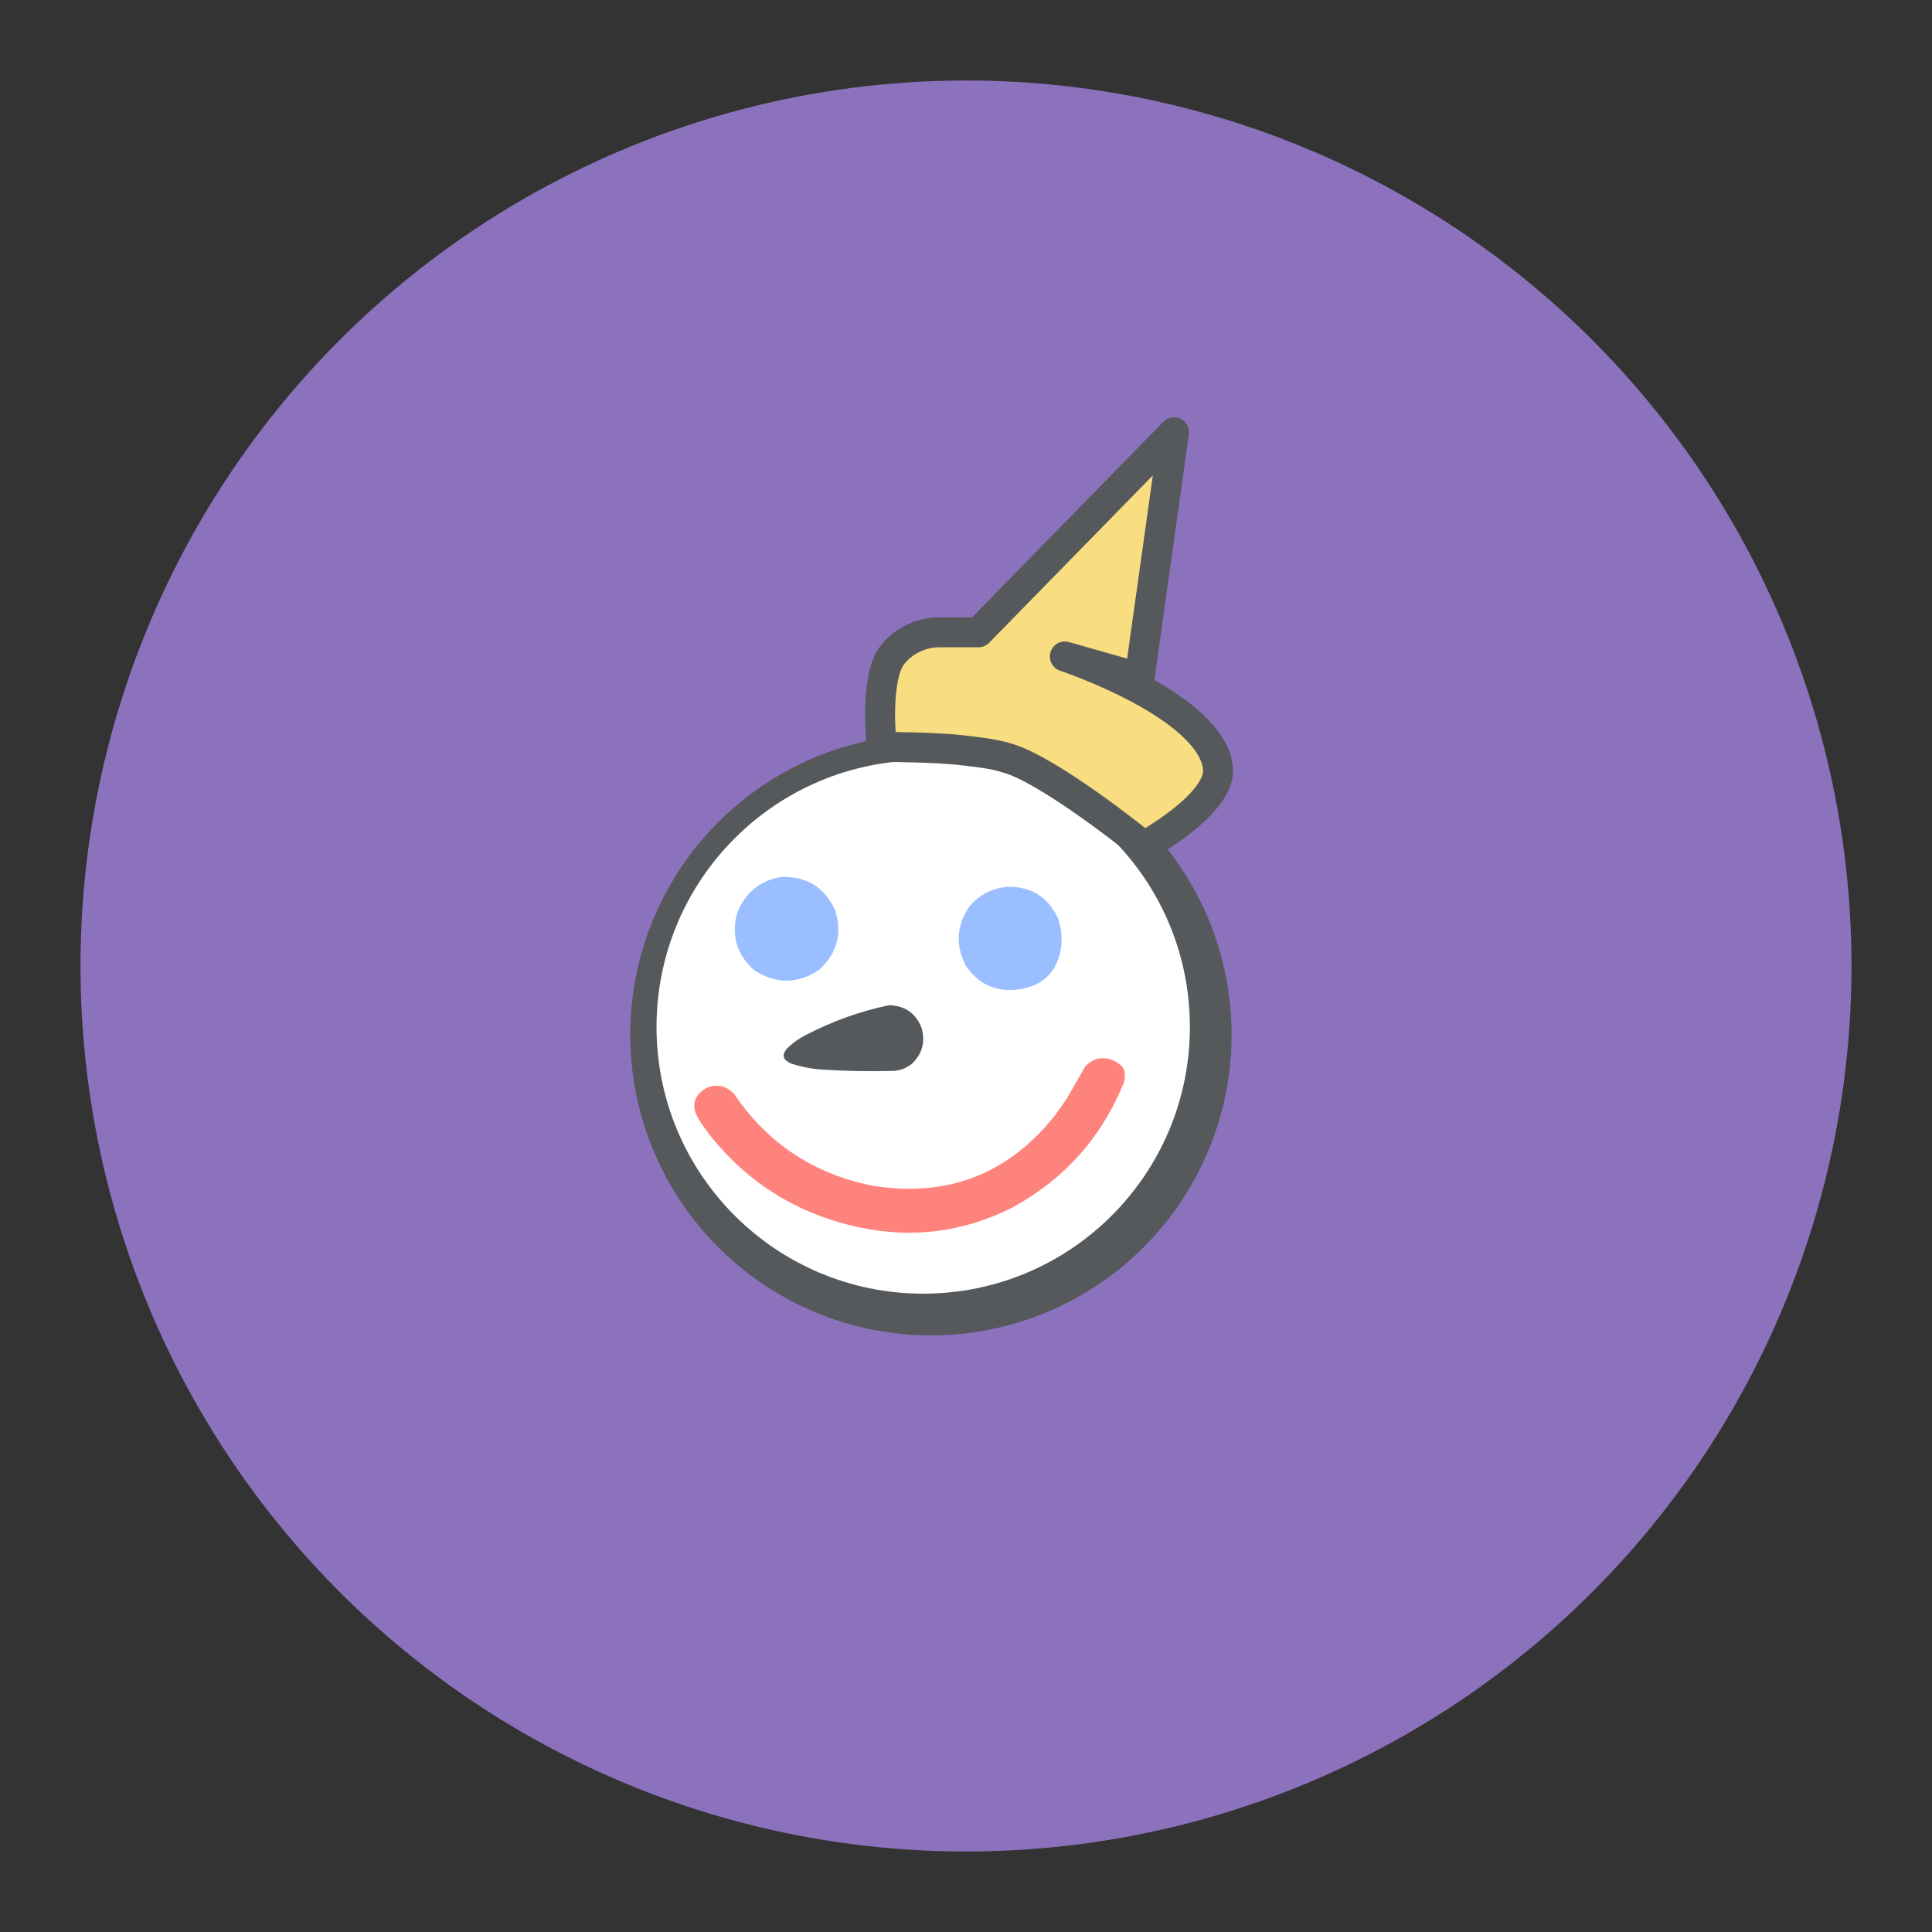 <?xml version="1.0" encoding="UTF-8"?>
<svg version="1.1" viewBox="0 0 192 192" xmlns="http://www.w3.org/2000/svg">
 <rect x="0" y="0" width="192" height="192" fill="#333333" stroke="none"/>
 <circle class="a" cx="96" cy="96" r="88" style="fill:#8c72bd"/>
 <circle cx="92.514" cy="102.83" r="29.882" style="fill:#56595b;stroke-linecap:round;stroke-linejoin:round;stroke-width:5.848"/>
 <circle cx="91.747" cy="102.06" r="26.502" style="fill:#fff;stroke-linecap:round;stroke-linejoin:round;stroke-width:5.186"/>
 <path d="m109.12 105.2c0.951-0.134 1.758 0.137 2.421 0.815 0.099 0.138 0.175 0.289 0.226 0.453 0.037 0.349 0.022 0.697-0.045 1.041-2.201 5.475-5.889 9.631-11.065 12.468-4.862 2.468-9.961 3.132-15.297 1.991-6.049-1.304-10.99-4.359-14.821-9.164-0.384-0.497-0.746-1.01-1.086-1.539-0.817-1.364-0.538-2.428 0.837-3.191 1.016-0.355 1.899-0.151 2.647 0.611 3.341 4.958 7.965 8.013 13.871 9.164 7.361 1.156 13.357-1.159 17.989-6.947 0.445-0.587 0.867-1.191 1.267-1.81 0.588-1.026 1.177-2.051 1.765-3.077 0.349-0.405 0.779-0.676 1.29-0.815z" fill="#c50b22" style="clip-rule:evenodd;fill-rule:evenodd;fill:#ff837d;image-rendering:optimizeQuality;shape-rendering:geometricPrecision;stroke-width:.045"/>
 <path d="m88.369 99.895c1.601 0.053 2.679 0.824 3.235 2.313 0.367 1.383 0.031 2.561-1.007 3.535-0.591 0.459-1.262 0.687-2.014 0.685-2.287 0.056-4.572 0.013-6.855-0.129-1.055-0.071-2.083-0.271-3.085-0.6-0.257-0.1-0.478-0.25-0.664-0.45-0.084-0.163-0.112-0.334-0.086-0.514 0.067-0.167 0.153-0.324 0.257-0.471 0.585-0.589 1.249-1.067 1.992-1.435 2.613-1.359 5.355-2.337 8.226-2.935z" style="clip-rule:evenodd;fill-rule:evenodd;fill:#56595b;image-rendering:optimizeQuality;shape-rendering:geometricPrecision;stroke-width:.043"/>
 <path d="m77.578 87.152c2.56-0.097 4.367 1.008 5.422 3.312 0.722 2.302 0.197 4.27-1.576 5.903-2.144 1.439-4.299 1.456-6.464 0.053-1.707-1.505-2.285-3.366-1.736-5.582 0.76-2.052 2.212-3.28 4.354-3.686z" fill="#092f6d" style="clip-rule:evenodd;fill-rule:evenodd;fill:#9abeff;image-rendering:optimizeQuality;shape-rendering:geometricPrecision;stroke-width:.053"/>
 <path d="m99.926 88.147c2.437-0.122 4.173 0.91 5.208 3.098 0.333 0.934 0.44 1.895 0.321 2.885-0.364 2.43-1.762 3.827-4.193 4.193-2.245 0.298-3.999-0.477-5.262-2.324-1.088-2.107-0.946-4.119 0.427-6.036 0.943-1.037 2.11-1.643 3.499-1.816z" fill="#092f6d" style="clip-rule:evenodd;fill-rule:evenodd;fill:#9abeff;image-rendering:optimizeQuality;shape-rendering:geometricPrecision;stroke-width:.053"/>
 <path d="m87.556 73.364s-0.548-5.886 1.014-8.123c1-1.433 2.912-2.403 4.66-2.403h4.004l19.439-19.876-3.422 24.39-7.426-2.111s14.659 4.878 15.217 11.139c0.315 3.539-7.354 7.718-7.354 7.718s-7.982-6.497-12.668-8.445c-1.692-0.703-3.569-0.868-5.388-1.092-2.387-0.294-7.208-0.328-7.208-0.328z" style="fill:#f9de81;stroke-linecap:round;stroke-linejoin:round;stroke-width:2.982;stroke:#56595b"/>
</svg>
